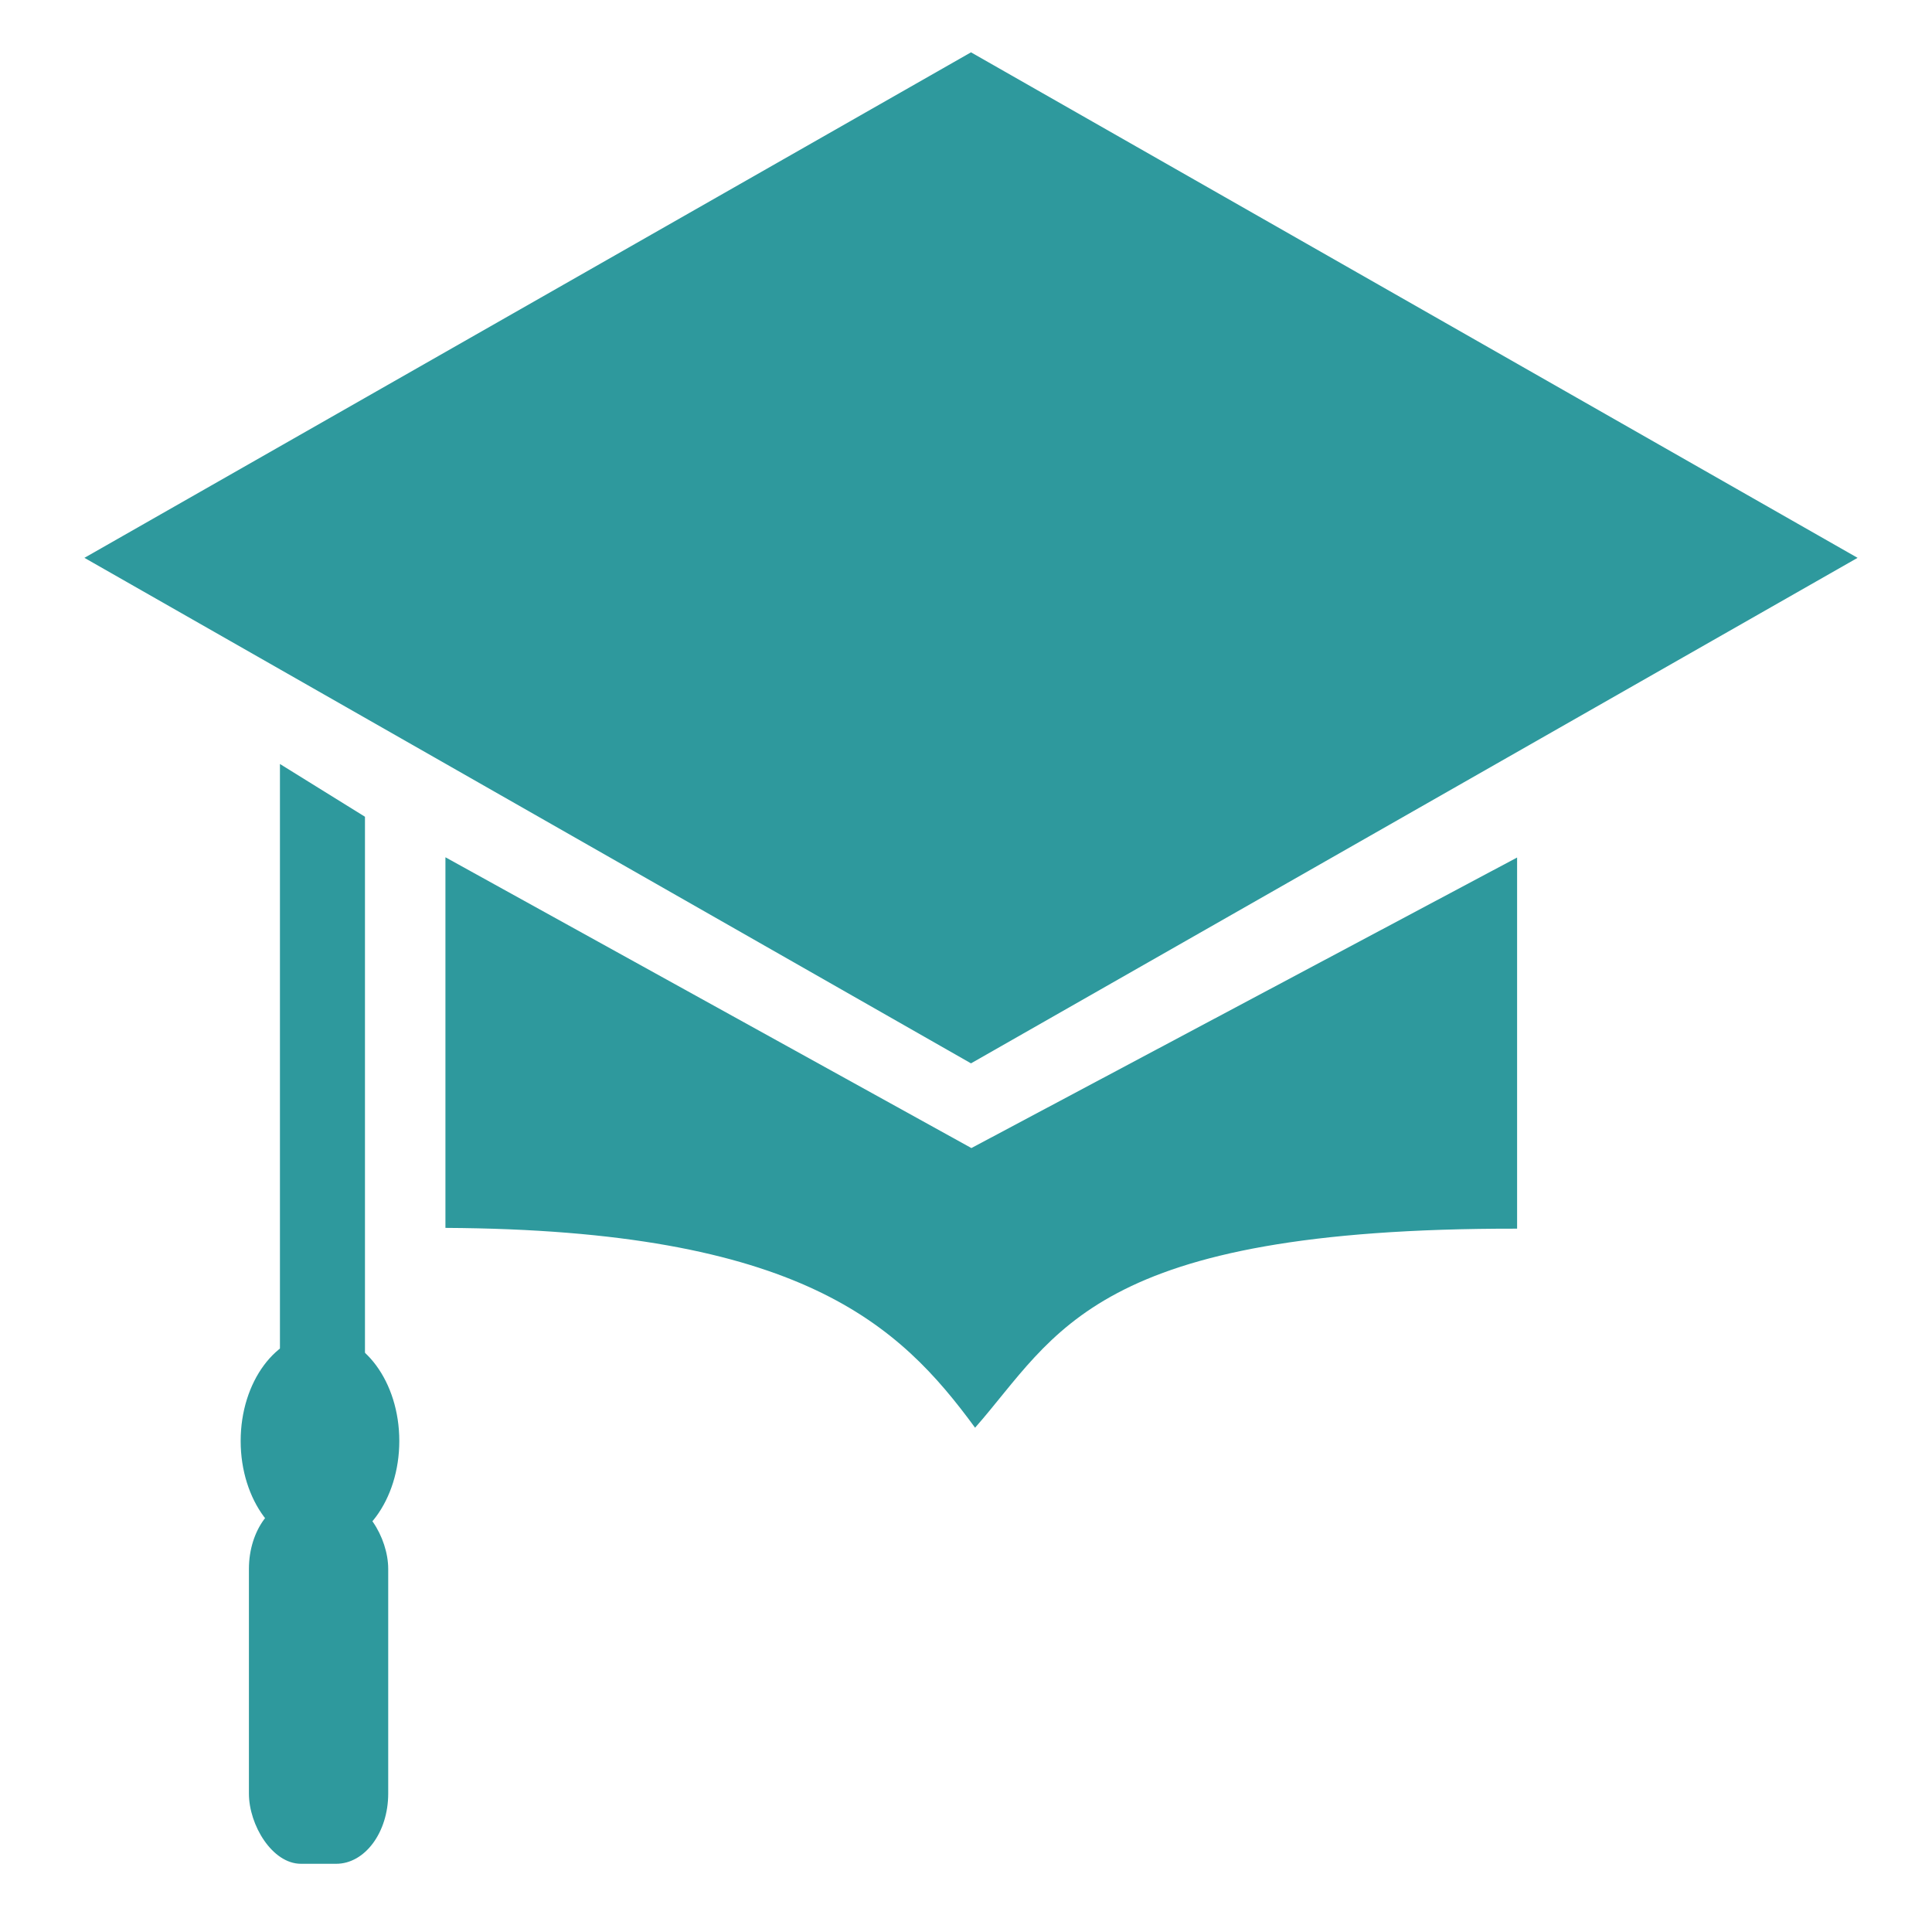 <?xml version="1.0" encoding="UTF-8" standalone="no"?>
<!-- Created with Inkscape (http://www.inkscape.org/) -->

<svg
   xmlns:dc="http://purl.org/dc/elements/1.1/"
   xmlns:cc="http://creativecommons.org/ns#"
   xmlns:rdf="http://www.w3.org/1999/02/22-rdf-syntax-ns#"
   xmlns:svg="http://www.w3.org/2000/svg"
   xmlns="http://www.w3.org/2000/svg"
   xmlns:xlink="http://www.w3.org/1999/xlink"
   xmlns:sodipodi="http://sodipodi.sourceforge.net/DTD/sodipodi-0.dtd"
   xmlns:inkscape="http://www.inkscape.org/namespaces/inkscape"
   width="512"
   height="512"
   id="svg2"
   version="1.1"
   inkscape:version="0.48.5 r10040"
   sodipodi:docname="tuto_center_icon.svg">
  <defs
     id="defs4">
    <linearGradient
       inkscape:collect="always"
       id="linearGradient4489">
      <stop
         style="stop-color:#205458;stop-opacity:1;"
         offset="0"
         id="stop4491" />
      <stop
         style="stop-color:#205458;stop-opacity:1"
         offset="1"
         id="stop4493" />
    </linearGradient>
    <linearGradient
       inkscape:collect="always"
       id="linearGradient3814">
      <stop
         style="stop-color:#ffffff;stop-opacity:1;"
         offset="0"
         id="stop3816" />
      <stop
         style="stop-color:#919191;stop-opacity:1"
         offset="1"
         id="stop3818" />
    </linearGradient>
    <linearGradient
       inkscape:collect="always"
       id="linearGradient3806">
      <stop
         style="stop-color:#242424;stop-opacity:1"
         offset="0"
         id="stop3808" />
      <stop
         style="stop-color:#515151;stop-opacity:1"
         offset="1"
         id="stop3810" />
    </linearGradient>
    <linearGradient
       id="linearGradient3777">
      <stop
         style="stop-color:#262626;stop-opacity:1"
         offset="0"
         id="stop3779" />
      <stop
         style="stop-color:#b0b0b0;stop-opacity:1"
         offset="1"
         id="stop3781" />
    </linearGradient>
    <linearGradient
       id="linearGradient3767">
      <stop
         id="stop3769"
         offset="0"
         style="stop-color:#9aa4a9;stop-opacity:1" />
      <stop
         id="stop3771"
         offset="1"
         style="stop-color:#dddddd;stop-opacity:1" />
    </linearGradient>
    <linearGradient
       id="linearGradient3755">
      <stop
         style="stop-color:#787878;stop-opacity:1"
         offset="0"
         id="stop3757" />
      <stop
         style="stop-color:#fafafa;stop-opacity:0"
         offset="1"
         id="stop3759" />
    </linearGradient>
    <linearGradient
       inkscape:collect="always"
       xlink:href="#linearGradient3806"
       id="linearGradient3897"
       gradientUnits="userSpaceOnUse"
       gradientTransform="translate(113.86,58.272)"
       x1="195"
       y1="275.624"
       x2="249.467"
       y2="433.208" />
    <linearGradient
       inkscape:collect="always"
       xlink:href="#linearGradient3814"
       id="linearGradient3899"
       gradientUnits="userSpaceOnUse"
       gradientTransform="translate(113.86,58.272)"
       x1="195"
       y1="275.624"
       x2="321.188"
       y2="406.944" />
    <linearGradient
       inkscape:collect="always"
       xlink:href="#linearGradient4489"
       id="linearGradient4495"
       x1="264.781"
       y1="891.582"
       x2="264.781"
       y2="545.827"
       gradientUnits="userSpaceOnUse" />
    <linearGradient
       inkscape:collect="always"
       xlink:href="#linearGradient4489"
       id="linearGradient4501"
       gradientUnits="userSpaceOnUse"
       x1="264.781"
       y1="891.582"
       x2="264.781"
       y2="545.827" />
    <linearGradient
       inkscape:collect="always"
       xlink:href="#linearGradient4489"
       id="linearGradient4503"
       gradientUnits="userSpaceOnUse"
       x1="264.781"
       y1="891.582"
       x2="264.781"
       y2="545.827" />
    <linearGradient
       inkscape:collect="always"
       xlink:href="#linearGradient4489"
       id="linearGradient4505"
       gradientUnits="userSpaceOnUse"
       x1="264.781"
       y1="891.582"
       x2="264.781"
       y2="545.827" />
    <linearGradient
       inkscape:collect="always"
       xlink:href="#linearGradient4489"
       id="linearGradient4507"
       gradientUnits="userSpaceOnUse"
       x1="264.781"
       y1="891.582"
       x2="264.781"
       y2="545.827" />
    <linearGradient
       inkscape:collect="always"
       xlink:href="#linearGradient4489"
       id="linearGradient4509"
       gradientUnits="userSpaceOnUse"
       x1="264.781"
       y1="891.582"
       x2="264.781"
       y2="545.827" />
    <linearGradient
       inkscape:collect="always"
       xlink:href="#linearGradient4489"
       id="linearGradient4518"
       gradientUnits="userSpaceOnUse"
       x1="264.781"
       y1="891.582"
       x2="264.781"
       y2="545.827" />
    <linearGradient
       inkscape:collect="always"
       xlink:href="#linearGradient4489"
       id="linearGradient4522"
       gradientUnits="userSpaceOnUse"
       x1="264.781"
       y1="891.582"
       x2="264.781"
       y2="545.827" />
    <linearGradient
       inkscape:collect="always"
       xlink:href="#linearGradient4489"
       id="linearGradient4524"
       gradientUnits="userSpaceOnUse"
       x1="264.781"
       y1="891.582"
       x2="264.781"
       y2="545.827" />
    <filter
       inkscape:collect="always"
       id="filter4569">
      <feGaussianBlur
         inkscape:collect="always"
         stdDeviation="10.022"
         id="feGaussianBlur4571" />
    </filter>
  </defs>
  <sodipodi:namedview
     id="base"
     pagecolor="#ffddff"
     bordercolor="#666666"
     borderopacity="1.0"
     inkscape:pageopacity="0"
     inkscape:pageshadow="2"
     inkscape:zoom="0.7"
     inkscape:cx="176.58366"
     inkscape:cy="249.99161"
     inkscape:document-units="px"
     inkscape:current-layer="layer3"
     showgrid="false"
     inkscape:window-width="1680"
     inkscape:window-height="952"
     inkscape:window-x="0"
     inkscape:window-y="0"
     inkscape:window-maximized="1" />
  <g
     inkscape:groupmode="layer"
     id="layer3"
     inkscape:label="Calque#1"
     style="display:inline">
    <g
       id="g4533"
       style="stroke:none"
       transform="matrix(1.051,0,0,1.418,-19.551,-768.205)">
      <g
         style="fill:#2e999d;fill-opacity:1;stroke:none"
         transform="matrix(1.349,0,0,1.55,29.411,496.127)"
         id="g3857">
        <path
           style="fill:#2e999d;fill-opacity:1;stroke:none"
           d="m 75.246,132.799 0,44.688 c 66.498,0.23 84.872,11.67 99,24.094 15.343,-11.249 21.872,-24.074 101.312,-24 l 0,-44.75 -102,35.031 -98.313,-35.062 z"
           id="path3828"
           inkscape:connector-curvature="0" />
        <rect
           style="fill:#2e999d;fill-opacity:1;stroke:none"
           id="rect3834"
           width="176.671"
           height="176.671"
           x="-136.001"
           y="144.28"
           transform="matrix(0.938,-0.345,0.938,0.345,0,0)" />
      </g>
      <rect
         transform="matrix(0.909,0.418,0,1,0,0)"
         ry="0"
         y="643.521"
         x="98.118"
         height="123.778"
         width="23.585"
         id="rect3901"
         style="fill:#2e999d;fill-opacity:1;stroke:none" />
      <rect
         ry="13.12"
         y="821.852"
         x="81.367"
         height="68.225"
         width="35.123"
         id="rect3905"
         style="fill:#2e999d;fill-opacity:1;stroke:none" />
      <path
         transform="translate(-5.357,443.698)"
         d="m 124.643,367.357 c 0,11.046 -8.954,20 -20,20 -11.046,0 -20,-8.954 -20,-20 0,-11.046 8.954,-20 20,-20 11.046,0 20,8.954 20,20 z"
         sodipodi:ry="20"
         sodipodi:rx="20"
         sodipodi:cy="367.35715"
         sodipodi:cx="104.64286"
         id="path3903"
         style="fill:#2e999d;fill-opacity:1;stroke:none"
         sodipodi:type="arc" />
    </g>
  </g>
</svg>
